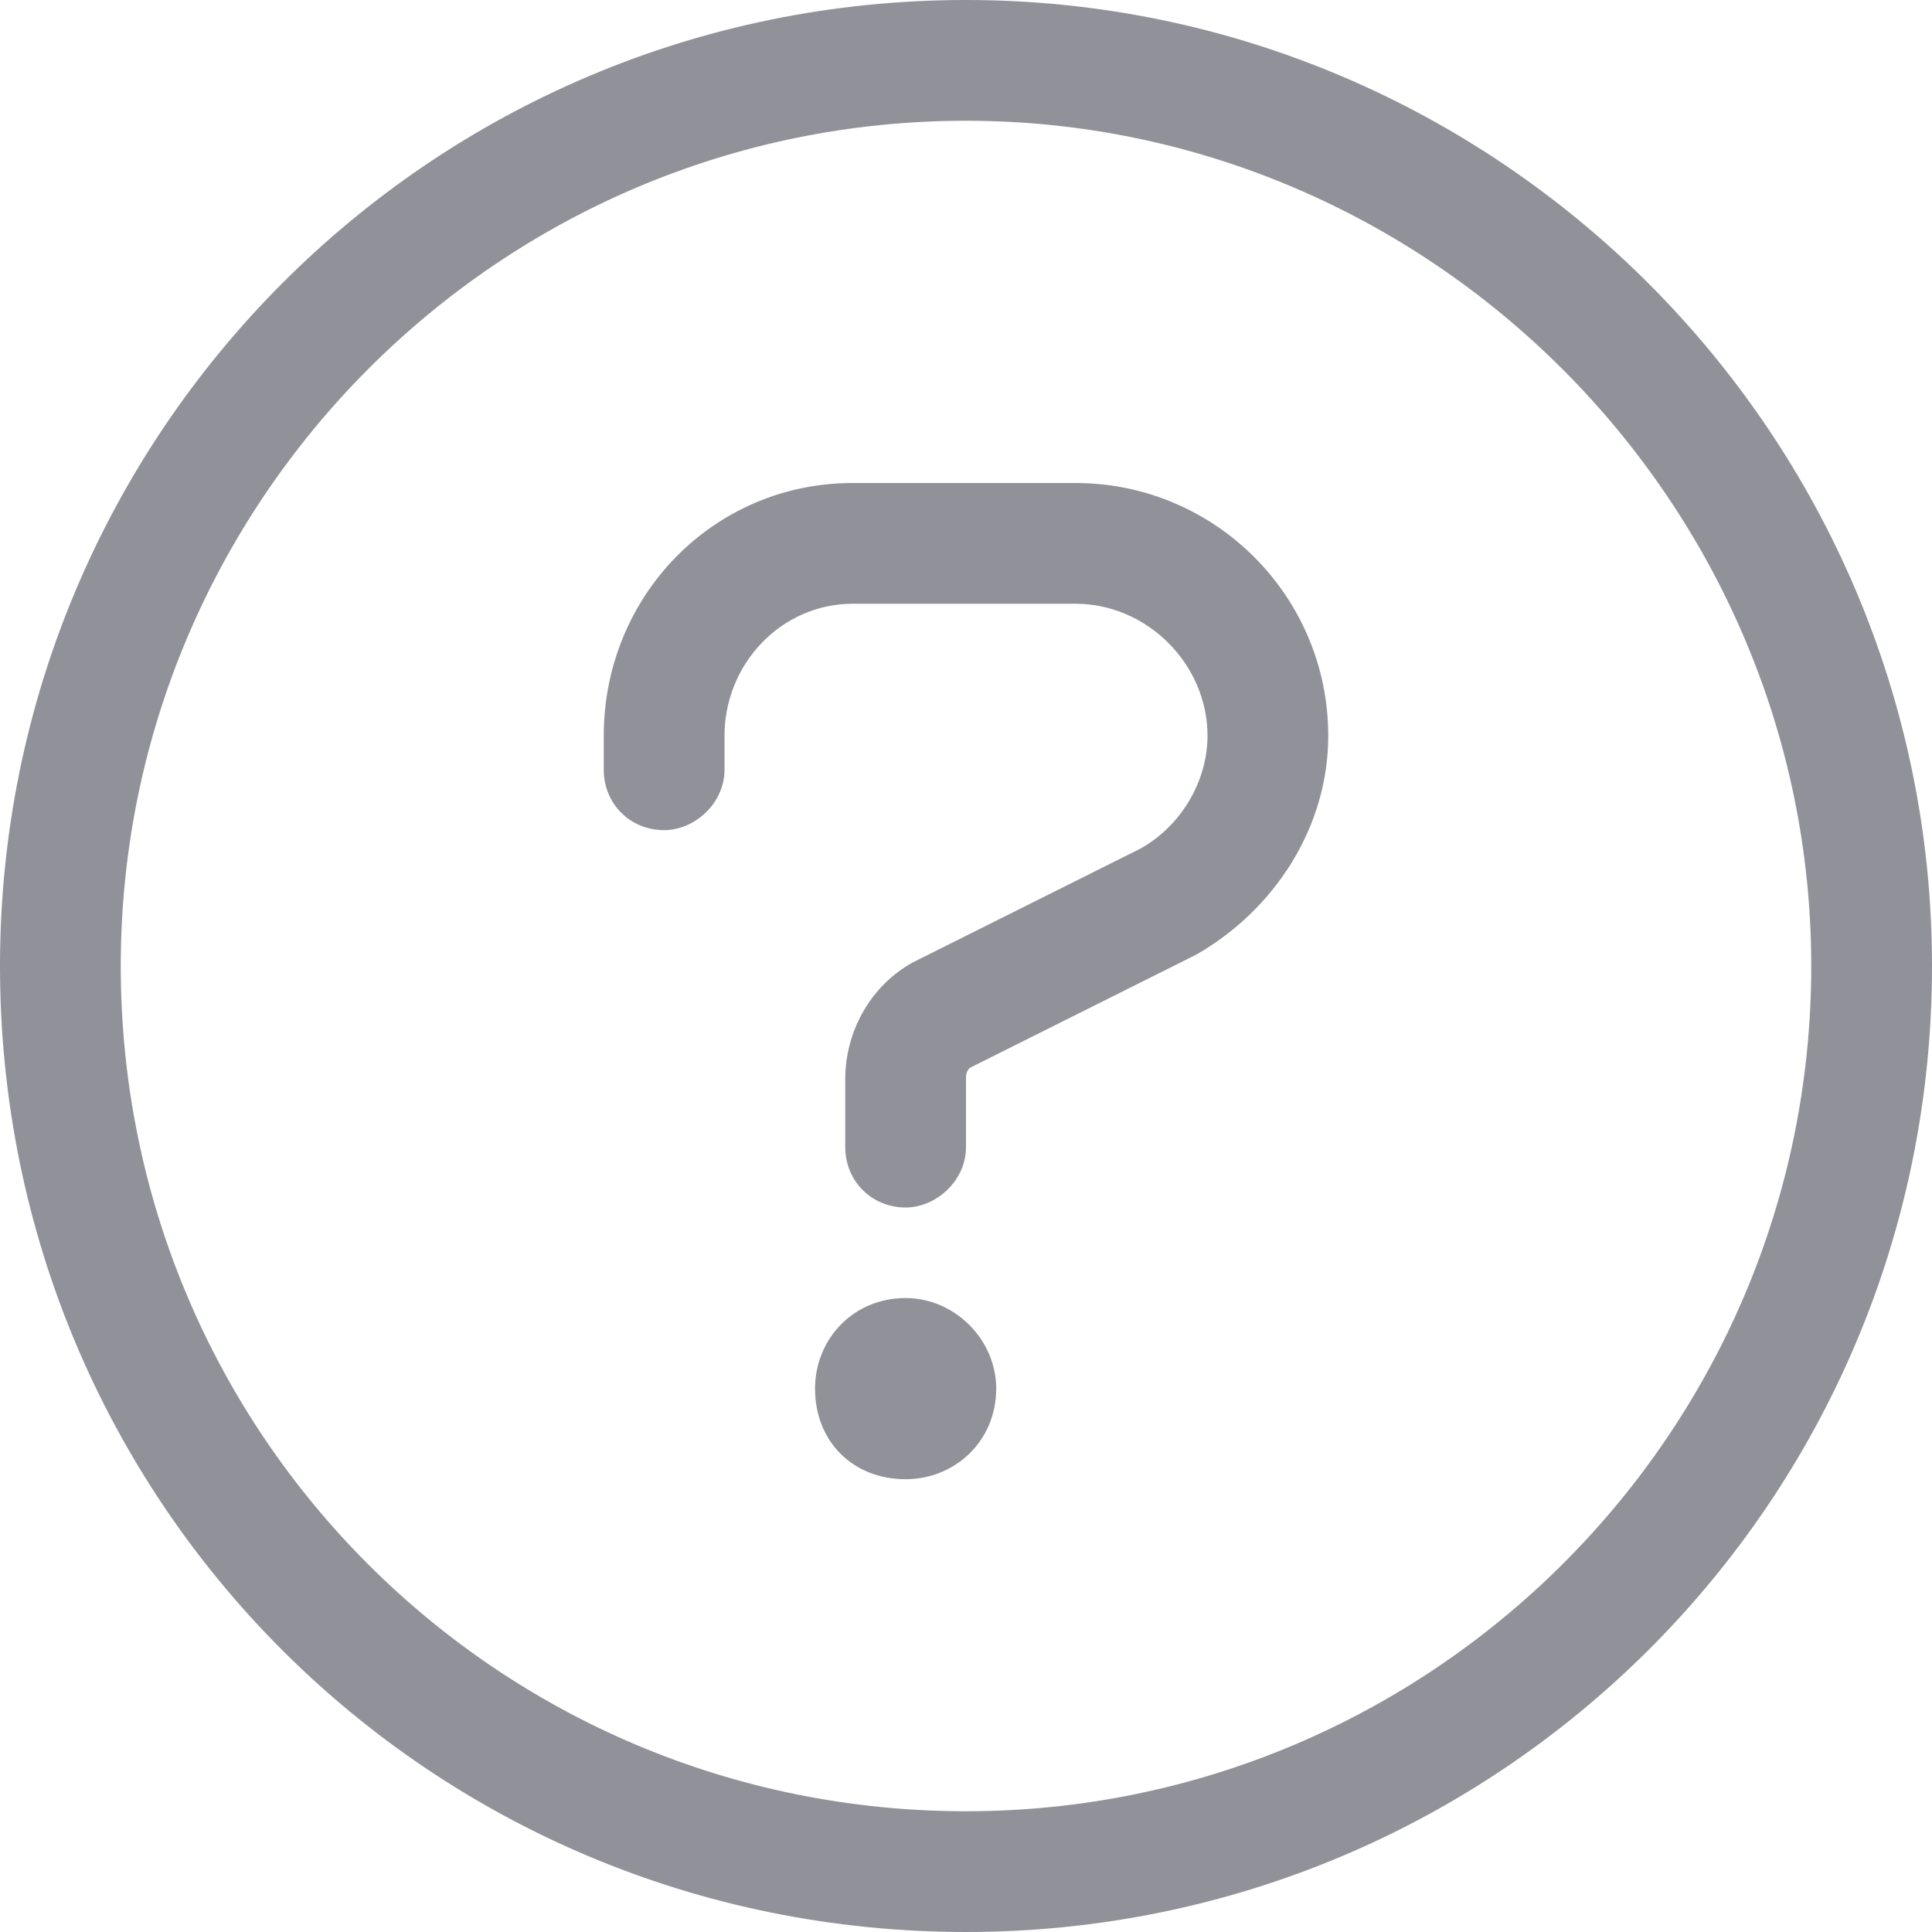 <svg width="22" height="22" viewBox="0 0 22 22" fill="none" xmlns="http://www.w3.org/2000/svg">
<path d="M11 0C4.898 0 0 4.941 0 11C0 17.102 4.898 22 11 22C17.059 22 22 17.102 22 11C22 4.941 17.059 0 11 0ZM11 20.625C5.672 20.625 1.375 16.328 1.375 11C1.375 5.715 5.672 1.375 11 1.375C16.285 1.375 20.625 5.715 20.625 11C20.625 16.328 16.285 20.625 11 20.625ZM10.312 14.781C9.711 14.781 9.281 15.254 9.281 15.812C9.281 16.414 9.711 16.844 10.312 16.844C10.871 16.844 11.344 16.414 11.344 15.812C11.344 15.254 10.871 14.781 10.312 14.781ZM12.246 5.5H9.711C8.121 5.5 6.875 6.789 6.875 8.379V8.766C6.875 9.152 7.176 9.453 7.562 9.453C7.906 9.453 8.25 9.152 8.25 8.766V8.379C8.25 7.562 8.895 6.875 9.711 6.875H12.246C13.062 6.875 13.75 7.562 13.75 8.379C13.75 8.895 13.449 9.41 12.977 9.668L10.398 10.957C9.926 11.215 9.625 11.73 9.625 12.289V13.062C9.625 13.449 9.926 13.75 10.312 13.75C10.656 13.75 11 13.449 11 13.062V12.289C11 12.246 11 12.203 11.043 12.16L13.621 10.871C14.523 10.355 15.125 9.41 15.125 8.379C15.125 6.789 13.836 5.5 12.246 5.5Z" fill="#919199"/>
</svg>
